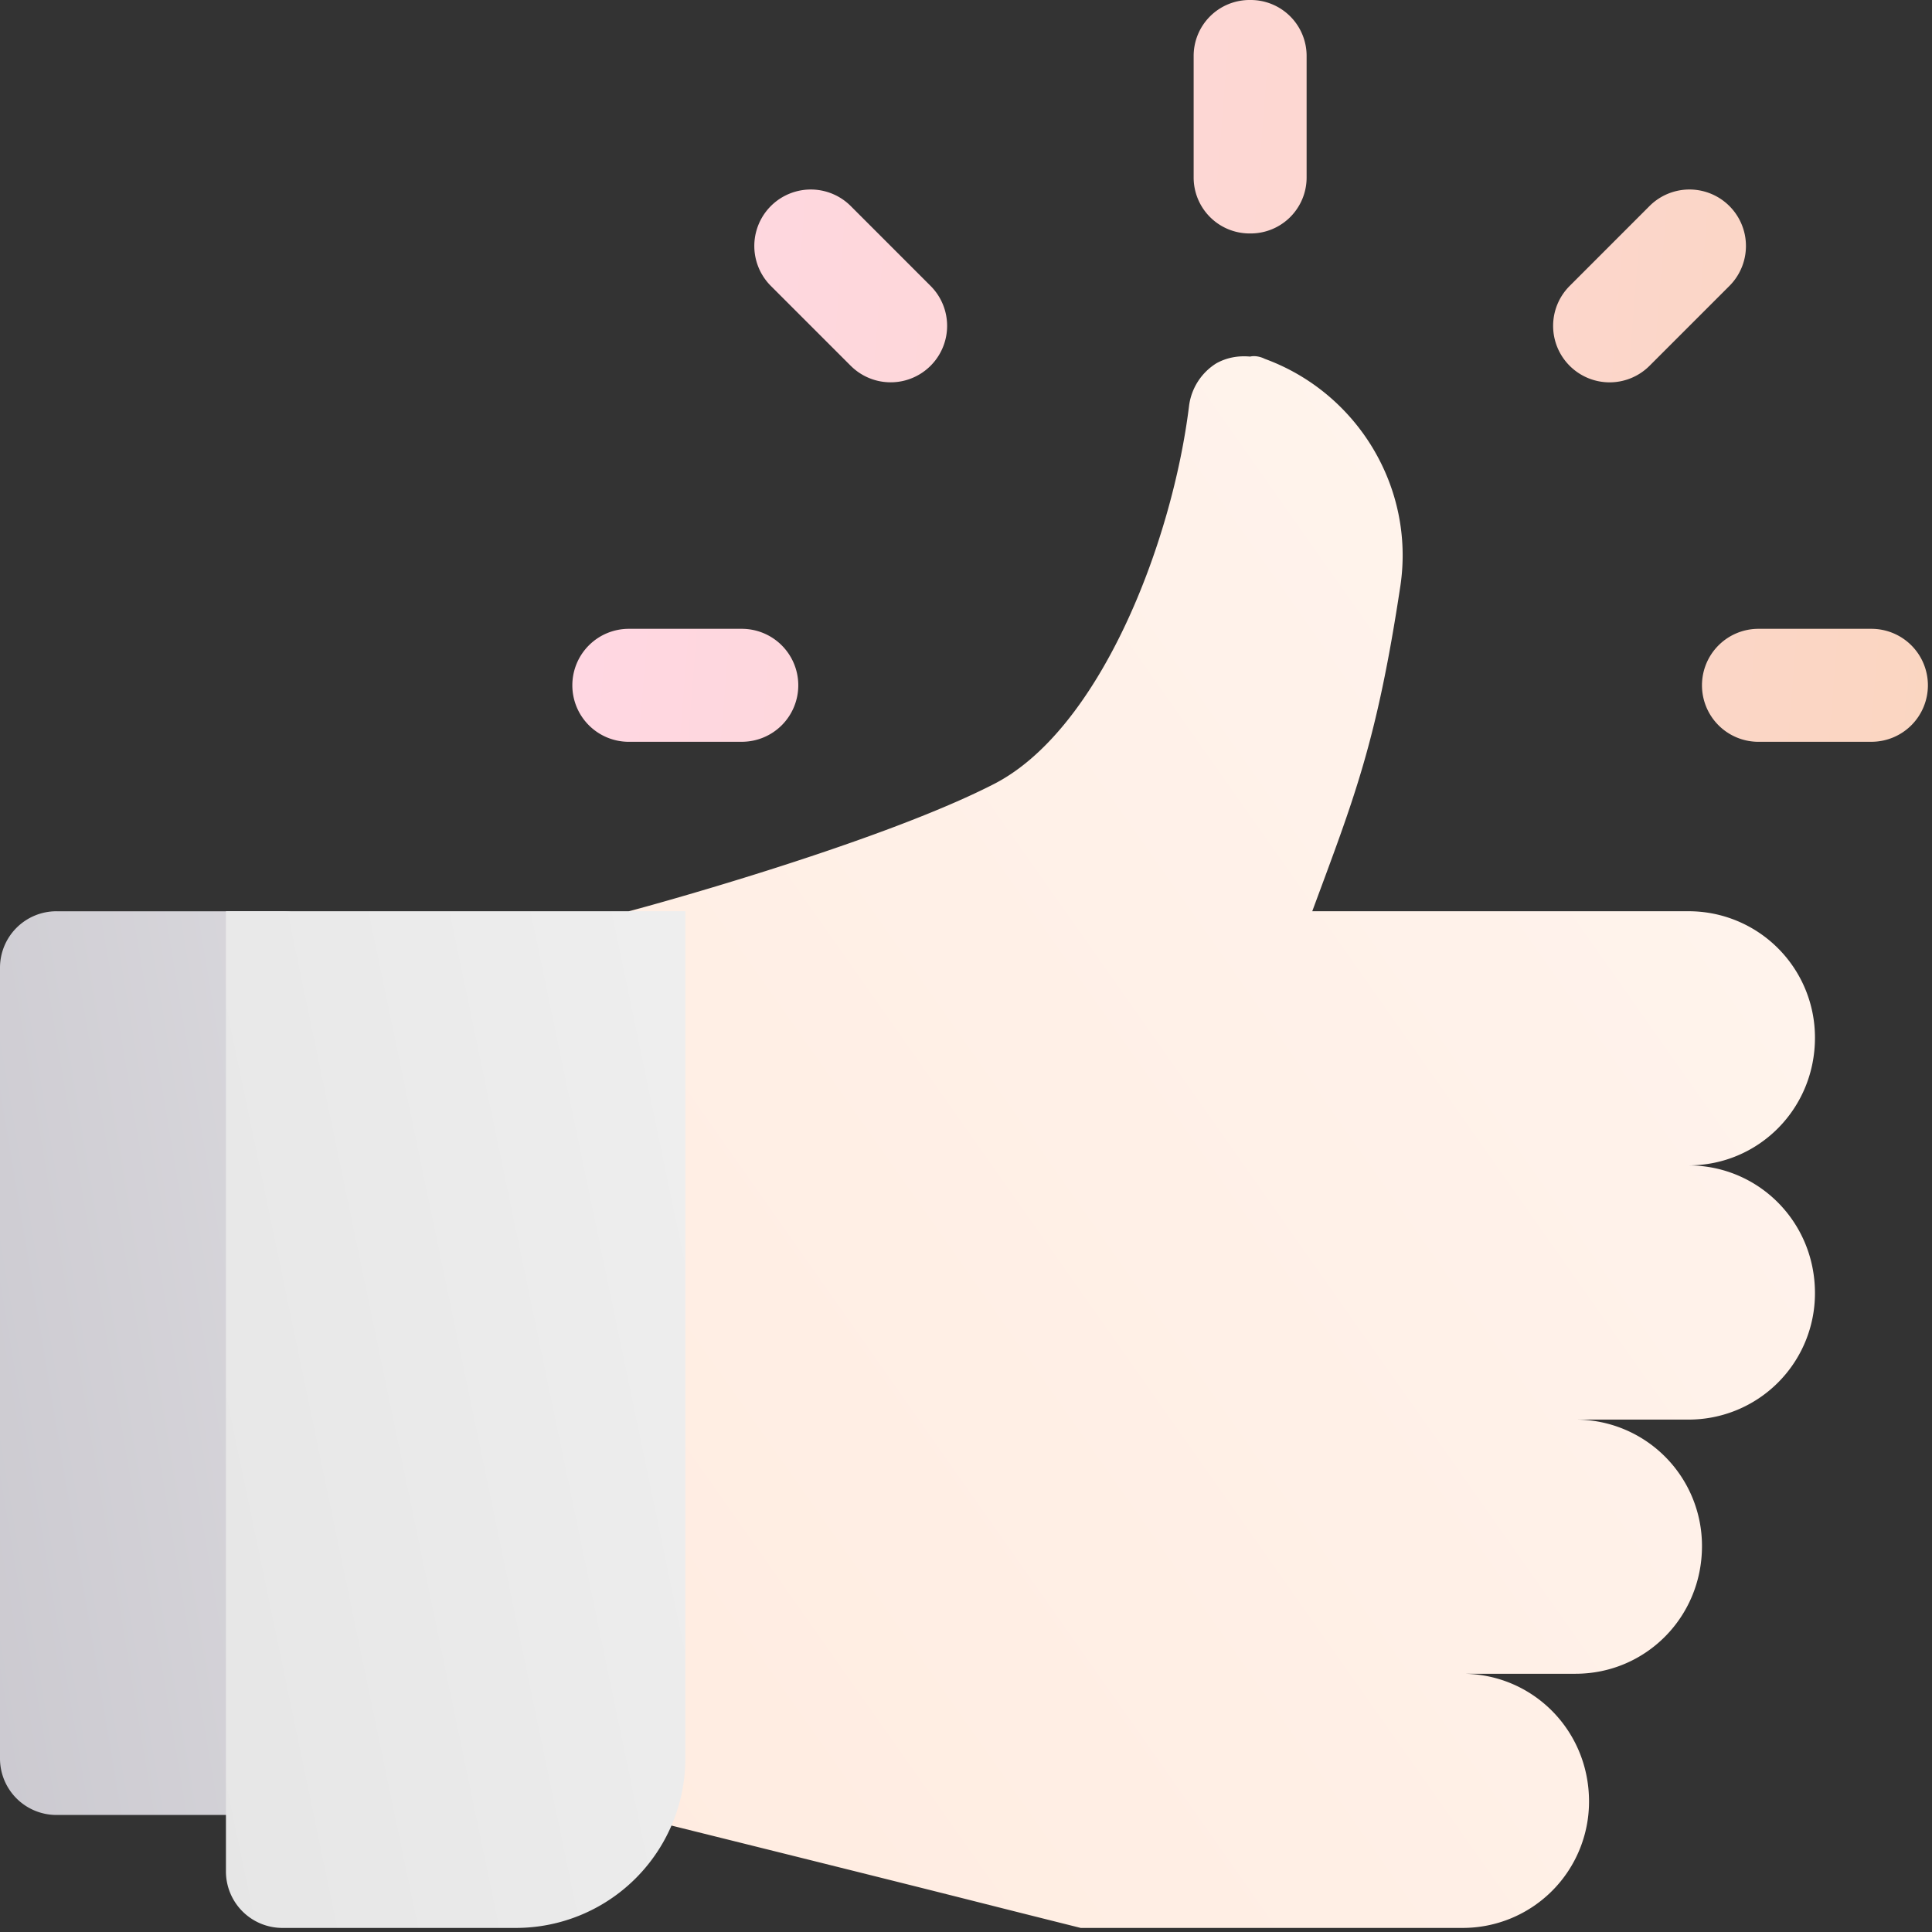 <svg xmlns="http://www.w3.org/2000/svg" width="90" height="90" viewBox="0 0 90 90">
    <rect x="0" y="0" width="90" height="90" fill="#333333" stroke="none"/>
    <defs>
        <linearGradient id="a" x1="115.644%" x2="-19.965%" y1="-28.212%" y2="100%">
            <stop offset="0%" stop-color="#FFF7F2"/>
            <stop offset="100%" stop-color="#FFEBDF"/>
        </linearGradient>
        <linearGradient id="b" x1="211.09%" x2="-35.46%" y1="-10.041%" y2="100%">
            <stop offset="0%" stop-color="#E6E5E8"/>
            <stop offset="100%" stop-color="#C8C6CD"/>
        </linearGradient>
        <linearGradient id="c" x1="110.737%" x2="0%" y1="54.819%" y2="50%">
            <stop offset="0%" stop-color="#FAD6BE"/>
            <stop offset="100%" stop-color="#FFD7E3"/>
        </linearGradient>
        <linearGradient id="d" x1="198.329%" x2="-19.778%" y1="0%" y2="100%">
            <stop offset="0%" stop-color="#F4F4F4"/>
            <stop offset="100%" stop-color="#E5E5E5"/>
        </linearGradient>
    </defs>
    <g fill="none" fill-rule="evenodd">
        <path fill="url(#a)" fill-rule="nonzero" d="M84.548 60.236a5.884 5.884 0 0 1-5.894 5.894h-5.262a5.884 5.884 0 0 1 5.893 5.893c0 3.316-2.63 5.947-5.893 5.947h-5.263c3.263 0 5.894 2.631 5.894 5.946a5.884 5.884 0 0 1-5.894 5.894H50.343c-7.368-1.842-3.053-.79-21.05-5.262V42.449c.053 0 11.367-3.052 16.945-5.894 4.947-2.473 8.367-11.208 9.157-17.681a2.746 2.746 0 0 1 1.263-1.947c.473-.263 1-.368 1.578-.316.21-.052.474 0 .684.106 4.316 1.578 7 5.999 6.315 10.577-1.105 7.314-2.158 9.893-4.105 15.155h17.524a5.884 5.884 0 0 1 5.894 5.894c0 3.315-2.631 5.946-5.894 5.946 3.263 0 5.894 2.632 5.894 5.947z"/>
        <path fill="url(#b)" fill-rule="nonzero" d="M13.156 84.548H2.63A2.63 2.63 0 0 1 0 81.917V45.08a2.63 2.63 0 0 1 2.631-2.63h10.525a2.63 2.63 0 0 1 2.63 2.63v36.837a2.63 2.63 0 0 1-2.63 2.63z"/>
        <g fill="url(#c)" fill-rule="nonzero" transform="translate(26.662)">
            <path d="M34.205 2.631v5.613a2.606 2.606 0 0 1-2.631 2.631 2.606 2.606 0 0 1-2.631-2.63V2.63A2.605 2.605 0 0 1 31.573 0a2.605 2.605 0 0 1 2.632 2.631zM12.968 17.04l-3.72-3.72a2.63 2.63 0 1 1 3.72-3.722l3.72 3.721a2.63 2.63 0 1 1-3.72 3.72zM7.893 34.556H2.631A2.63 2.63 0 0 1 0 31.925a2.63 2.63 0 0 1 2.631-2.632h5.262a2.63 2.63 0 0 1 2.632 2.632 2.63 2.63 0 0 1-2.632 2.63zM60.517 34.556h-5.263a2.63 2.63 0 0 1-2.631-2.631 2.63 2.63 0 0 1 2.631-2.632h5.263a2.63 2.63 0 0 1 2.63 2.632 2.63 2.63 0 0 1-2.63 2.63zM46.459 17.04a2.63 2.63 0 0 1 0-3.72l3.72-3.722A2.63 2.63 0 1 1 53.9 13.32l-3.72 3.72a2.63 2.63 0 0 1-3.721 0z"/>
        </g>
        <path fill="url(#d)" fill-rule="nonzero" d="M24.031 89.81H13.156a2.631 2.631 0 0 1-2.631-2.631v-44.73h21.4v39.468a7.893 7.893 0 0 1-7.894 7.893z"/>
    </g>
</svg>
